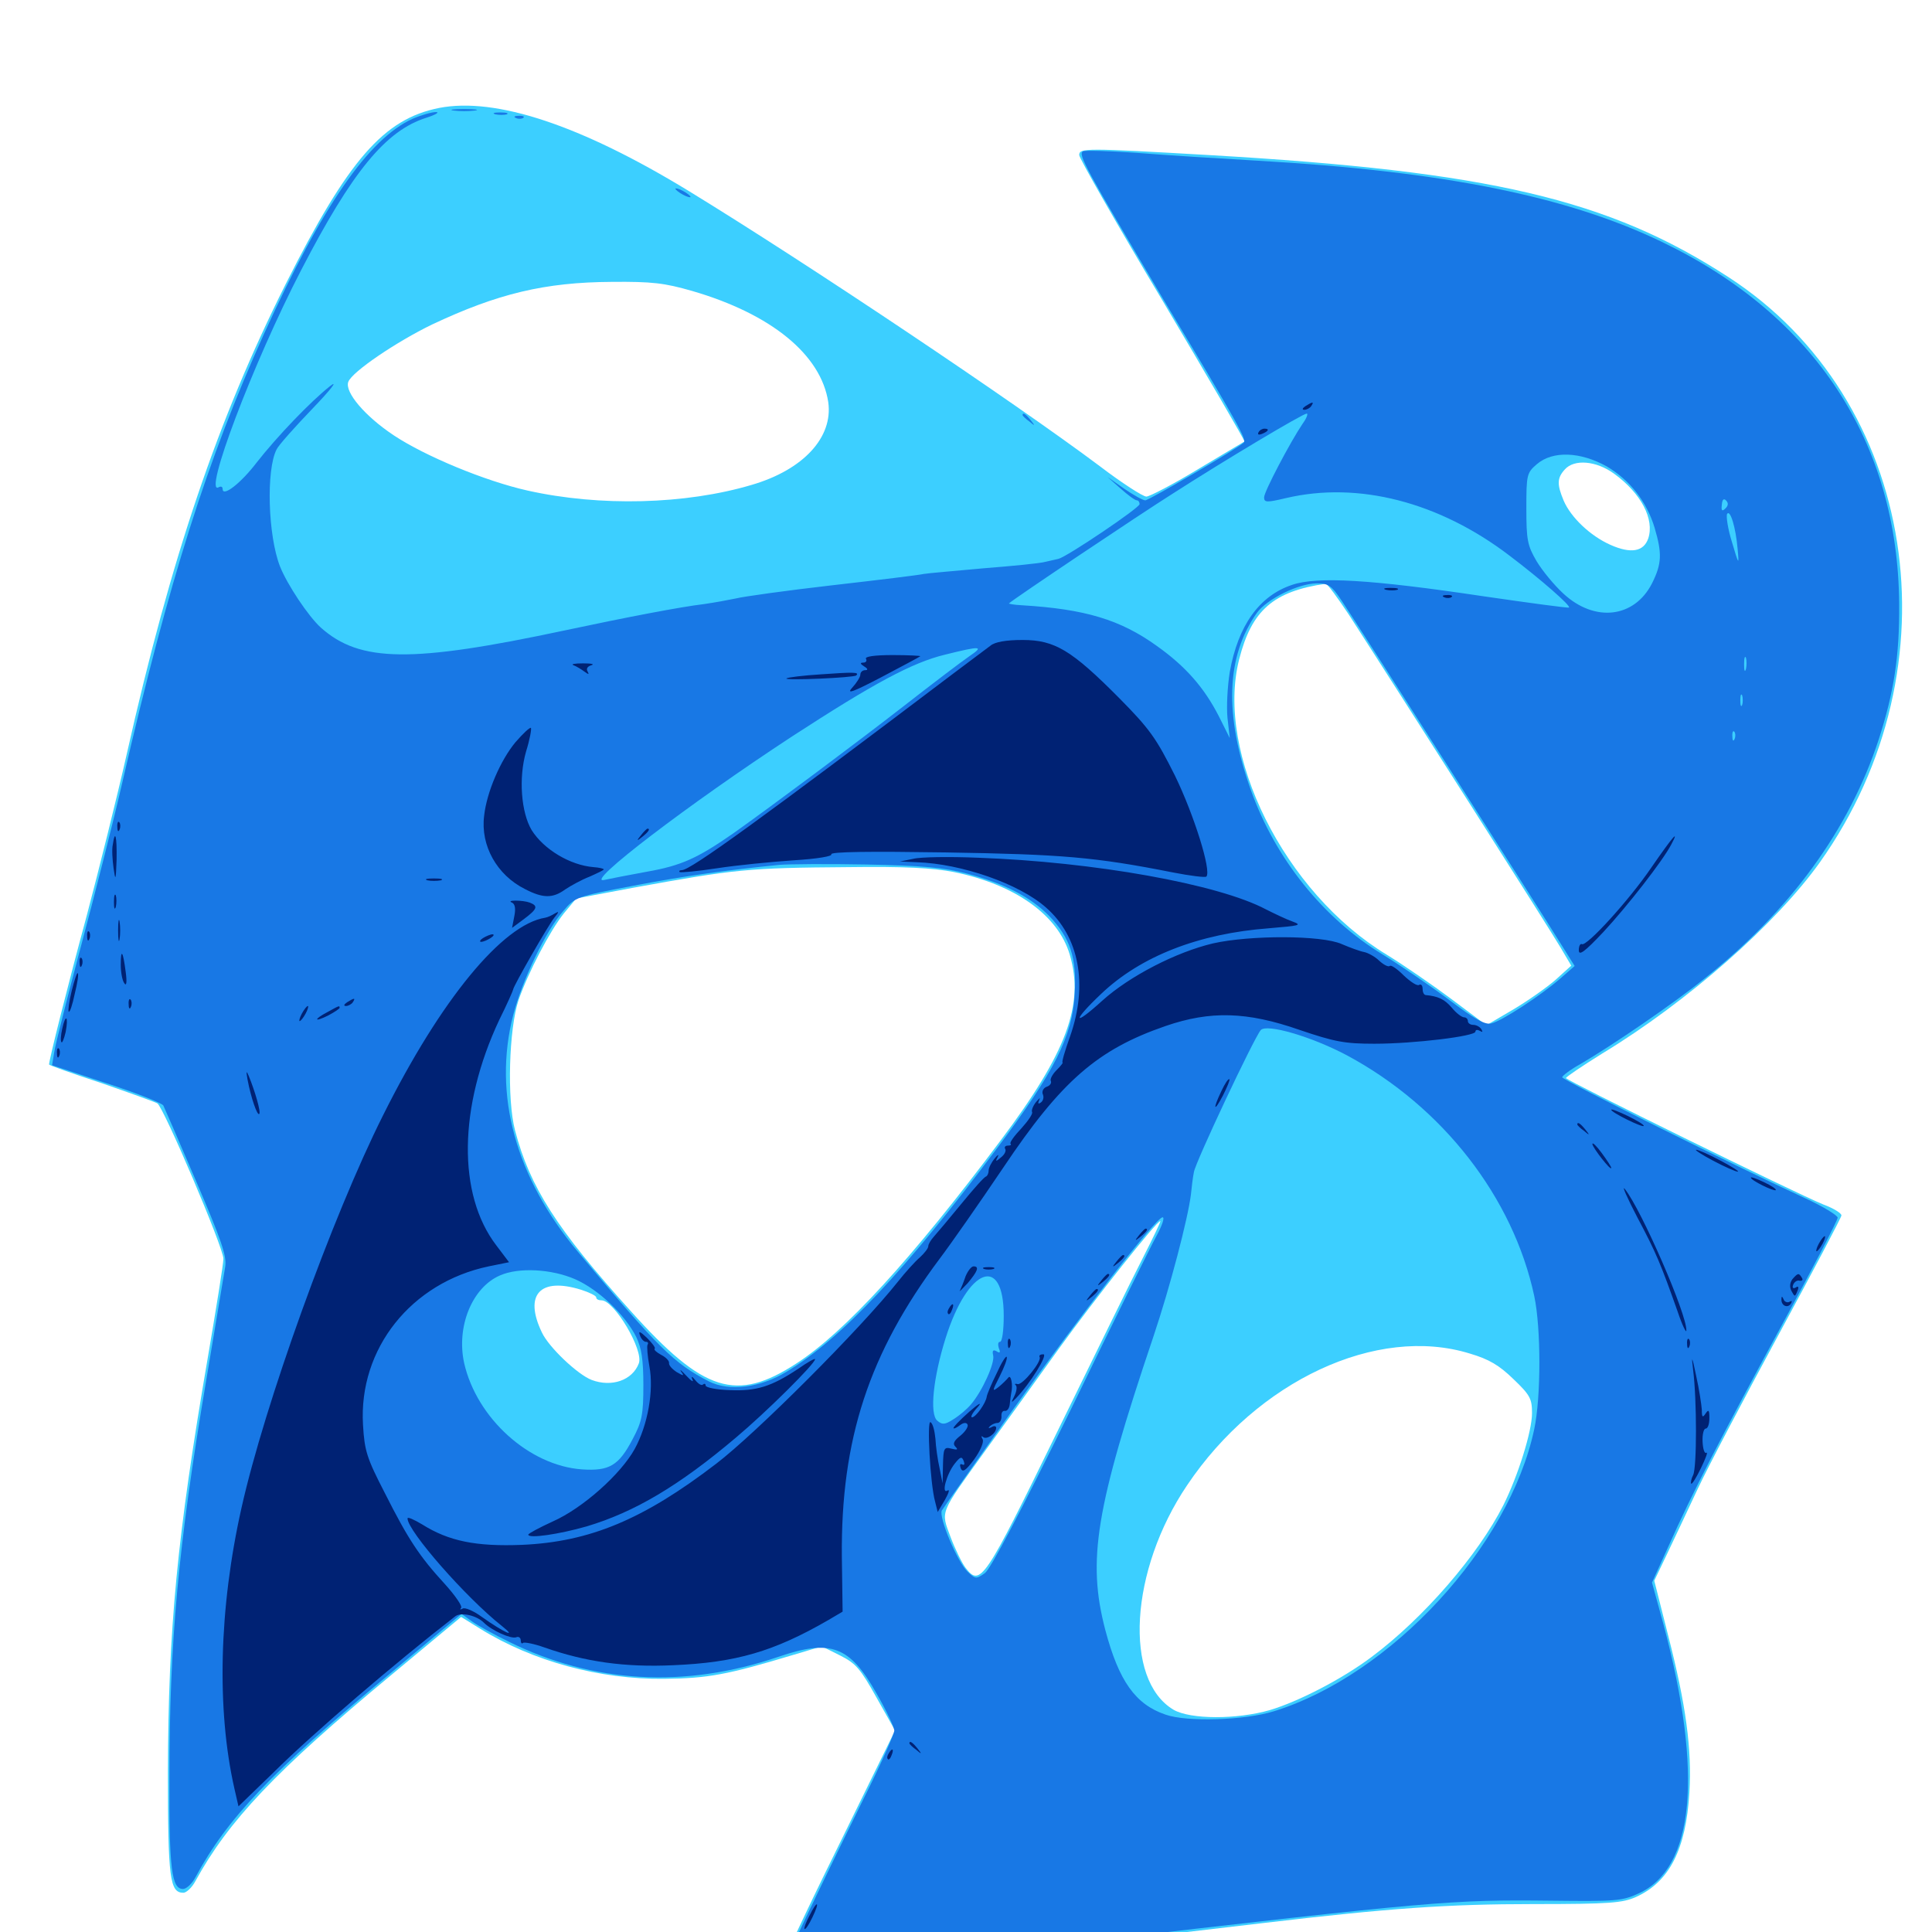 <svg xmlns="http://www.w3.org/2000/svg" viewBox="0 -1000 1000 1000">
	<path fill="#3ccfff" d="M227.344 -944.141C198.633 -938.477 180.273 -917.383 147.852 -852.93C112.891 -783.203 88.477 -711.523 65.625 -609.766C60.547 -587.305 51.172 -549.805 44.922 -526.172C34.961 -489.453 25.391 -451.367 25.391 -449.023C25.391 -448.633 37.5 -444.336 52.344 -439.453C66.992 -434.375 80.078 -429.688 81.445 -428.906C84.766 -426.758 115.82 -353.906 115.625 -348.438C115.625 -345.703 111.914 -322.852 107.617 -297.656C91.602 -204.492 87.109 -157.227 86.914 -82.812C86.914 -27.539 87.891 -20.312 94.922 -20.312C96.484 -20.312 99.414 -23.047 101.172 -26.367C118.164 -57.422 142.383 -83.203 202.734 -133.203L238.672 -163.086L248.438 -157.031C275.781 -140.039 310.742 -130.664 343.75 -131.055C366.406 -131.25 376.562 -133.203 410.352 -143.359L425.391 -147.852L434.766 -143.164C442.969 -139.062 445.312 -136.328 453.711 -121.289L463.281 -104.297L432.617 -41.797C415.625 -7.422 402.344 21.289 402.93 21.875C404.492 23.438 512.891 12.109 654.297 -4.688C718.75 -12.305 749.414 -14.453 793.75 -14.453C833.594 -14.453 839.844 -15.039 846.875 -18.164C864.062 -25.977 872.656 -42.773 874.414 -72.07C875.781 -94.531 872.656 -117.578 863.477 -153.32L856.25 -181.836L862.695 -195.312C866.211 -202.734 873.438 -217.969 878.711 -229.297C883.984 -240.625 902.93 -276.562 920.703 -309.375C938.477 -342.188 953.125 -369.922 953.125 -370.898C953.125 -372.07 949.023 -374.609 943.75 -376.562C928.906 -382.617 810.547 -440.82 810.547 -441.992C810.547 -442.578 818.945 -448.242 829.297 -454.688C873.438 -481.445 919.336 -521.875 941.992 -553.711C1013.867 -655.078 992.383 -793.359 894.531 -856.641C832.617 -896.875 770.898 -911.328 625.977 -919.727C561.719 -923.438 558.594 -923.438 558.594 -919.727C558.594 -918.164 577.93 -884.18 601.758 -844.336C625.391 -804.492 644.531 -771.68 644.141 -771.484C643.75 -771.289 633.008 -764.844 619.922 -757.031C607.031 -749.219 594.922 -742.969 593.359 -742.969C591.602 -742.969 580.664 -750 569.141 -758.789C524.805 -791.992 417.773 -863.672 356.445 -901.172C300.781 -935.156 256.641 -949.805 227.344 -944.141ZM358.203 -849.414C399.219 -837.5 425 -816.406 428.711 -791.797C431.25 -773.633 415.82 -756.836 389.062 -749.023C354.883 -738.867 310.547 -737.695 273.047 -746.094C251.172 -750.977 220.117 -763.867 203.906 -774.609C188.867 -784.57 178.32 -797.07 180.273 -802.344C182.227 -807.617 205.469 -823.242 223.633 -832.031C257.617 -848.047 282.031 -853.906 316.602 -854.102C337.5 -854.297 343.945 -853.516 358.203 -849.414ZM835.352 -754.883C849.414 -744.727 856.445 -731.25 853.125 -721.289C850.781 -714.453 844.141 -713.281 833.594 -717.969C823.047 -722.656 813.086 -732.227 809.375 -740.82C805.859 -749.219 805.859 -752.539 809.961 -757.031C814.844 -762.5 826.172 -761.523 835.352 -754.883ZM698.047 -682.031C726.562 -637.891 802.734 -518.164 807.617 -509.766L813.281 -500.195L805.078 -492.773C800.586 -488.867 790.625 -481.836 783.008 -477.344L769.336 -469.336L751.367 -482.812C741.406 -490.234 726.367 -500.586 717.773 -505.859C664.844 -537.891 628.906 -609.961 641.406 -658.789C647.852 -684.18 659.18 -693.945 686.133 -697.852C686.914 -698.047 692.188 -690.82 698.047 -682.031ZM493.75 -548.633C525.391 -542.188 547.656 -526.367 553.711 -505.859C561.328 -480.078 552.148 -455.273 517.969 -409.766C471.875 -348.242 437.109 -310.352 412.305 -294.336C381.055 -274.023 364.258 -279.297 326.562 -321.289C288.086 -363.867 274.219 -385.742 266.602 -414.844C262.305 -431.055 263.477 -467.578 268.359 -482.227C273.438 -496.875 284.766 -518.359 291.797 -527.148L298.242 -534.961L327.344 -540.43C381.055 -550.195 386.914 -550.781 439.062 -551.172C467.969 -551.562 482.812 -550.781 493.75 -548.633ZM591.602 -349.023C586.133 -338.477 566.211 -297.656 546.875 -258.203C509.57 -181.836 507.422 -178.516 499.805 -188.477C497.852 -191.016 494.336 -198.242 491.992 -204.492C486.914 -218.164 486.133 -216.016 509.766 -248.828C519.531 -262.305 536.914 -286.328 548.242 -302.148C566.602 -327.539 598.633 -367.969 600.586 -367.969C600.977 -367.969 596.875 -359.375 591.602 -349.023ZM300.781 -332.422C305.078 -331.055 308.594 -329.297 308.594 -328.516C308.594 -327.539 309.766 -326.953 311.328 -326.953C317.969 -326.953 333.203 -301.172 330.664 -294.336C327.344 -285.547 316.602 -281.836 306.25 -285.742C299.023 -288.477 283.984 -302.734 280.469 -310.352C271.094 -329.883 279.492 -339.062 300.781 -332.422ZM760.742 -299.414C770.703 -296.484 775.977 -293.359 783.398 -286.133C791.992 -277.93 792.969 -275.977 792.969 -268.555C792.969 -259.18 785.742 -236.133 778.125 -220.898C765.039 -195.117 736.914 -162.5 709.961 -142.383C694.922 -131.055 672.266 -119.336 657.227 -114.844C640.234 -109.961 616.211 -109.961 607.422 -115.039C581.445 -130.469 584.766 -187.305 614.453 -231.25C650.781 -285.352 712.695 -314.258 760.742 -299.414Z"/>
	<path fill="#1878e5" d="M234.961 -942.773C231.836 -943.164 234.375 -943.555 240.234 -943.555C246.094 -943.555 248.633 -943.164 245.703 -942.773C242.578 -942.383 237.891 -942.383 234.961 -942.773ZM213.477 -938.477C190.82 -928.125 166.797 -893.555 136.719 -827.344C107.422 -762.5 87.5 -699.805 63.477 -595.703C58.789 -575.195 49.023 -536.914 41.992 -510.547C34.961 -484.18 28.711 -459.57 28.125 -455.664L26.953 -448.633L55.273 -439.258C70.898 -434.18 84.18 -428.906 84.57 -427.734C85.156 -426.562 92.773 -408.984 101.562 -388.477C114.453 -358.398 117.383 -350 116.602 -344.531C116.016 -340.82 111.523 -314.062 106.641 -284.961C92.188 -199.609 87.695 -150 87.695 -79.883C87.5 -32.422 88.867 -22.266 94.727 -22.266C96.484 -22.266 99.414 -25 101.172 -28.32C117.578 -58.789 139.844 -82.227 200.977 -133.008L238.867 -164.648L244.336 -160.742C247.266 -158.594 255.859 -153.906 263.477 -150.195C307.031 -128.711 354.492 -125.977 402.734 -142.383C430.078 -151.758 439.844 -148.047 453.711 -123.438C458.789 -114.648 462.891 -105.859 462.891 -104.297C462.891 -102.539 455.859 -86.719 447.07 -69.141C421.484 -17.188 404.297 19.141 404.297 21.094C404.297 22.07 407.227 22.266 410.742 21.68C414.062 21.094 438.086 18.555 463.867 15.82C489.648 13.086 533.203 8.203 560.547 5.078C742.188 -16.016 751.562 -16.797 802.93 -16.211C835.938 -15.82 839.648 -16.016 848.047 -19.922C876.953 -32.812 881.641 -81.836 861.133 -158.789L855.078 -180.859L863.672 -199.805C875.781 -226.953 890.039 -254.688 922.461 -314.453C938.281 -343.555 951.172 -368.359 951.172 -369.727C951.172 -370.898 943.555 -375.586 934.18 -379.883C899.219 -395.898 808.594 -441.016 808.594 -442.383C808.594 -443.164 812.695 -446.289 817.969 -449.219C834.375 -458.789 865.82 -480.273 881.836 -493.164C926.562 -528.516 957.227 -570.703 972.461 -617.383C980.273 -641.602 983.203 -660.156 983.008 -687.305C982.422 -771.094 939.453 -836.719 860.156 -874.805C811.133 -898.438 747.07 -911.328 651.367 -916.797C631.055 -917.969 602.539 -919.727 588.281 -920.898C574.023 -921.875 561.523 -922.266 560.547 -921.68C557.812 -920.117 561.914 -912.891 602.344 -844.727C641.406 -779.688 645.312 -772.461 643.75 -770.898C641.016 -768.164 594.727 -741.016 592.773 -741.016C591.602 -741.016 586.719 -743.75 581.836 -747.07L573.242 -753.125L580.078 -747.07C583.789 -743.75 587.5 -741.016 588.477 -741.016C589.258 -741.016 589.844 -740.039 589.844 -739.062C589.844 -737.109 552.148 -711.719 547.852 -710.742C546.875 -710.547 543.75 -709.766 541.016 -709.18C538.281 -708.398 524.023 -707.031 509.18 -705.859C494.336 -704.492 480.273 -703.32 478.125 -702.93C475.781 -702.344 454.688 -699.805 430.859 -697.07C407.031 -694.336 384.57 -691.211 380.859 -690.234C377.148 -689.453 369.727 -688.086 364.258 -687.305C352.539 -685.938 324.023 -680.469 291.992 -673.633C213.086 -656.836 186.328 -657.031 166.016 -675.195C159.57 -681.055 148.633 -697.461 144.922 -706.836C138.672 -722.852 137.695 -756.836 143.164 -767.383C144.141 -769.531 152.734 -779.102 161.914 -788.672C171.289 -798.438 175.195 -803.516 170.898 -800.195C160.742 -792.188 143.359 -774.023 132.812 -760.547C124.609 -749.805 115.234 -742.578 115.234 -746.875C115.234 -748.047 114.453 -748.438 113.281 -747.852C104.688 -742.578 131.055 -812.305 155.859 -860.156C182.227 -911.133 199.609 -932.422 220.703 -939.062C225.586 -940.625 227.734 -941.992 225.586 -941.992C223.438 -941.992 217.969 -940.43 213.477 -938.477ZM674.219 -780.664C667.773 -771.094 654.297 -745.508 654.297 -742.578C654.297 -739.844 655.664 -739.844 665.625 -742.188C702.93 -750.977 744.922 -740.234 781.445 -712.305C797.461 -700.195 813.281 -686.328 812.109 -685.547C811.914 -685.156 791.797 -687.891 767.578 -691.406C710.156 -700 681.836 -701.758 668.75 -697.266C651.758 -691.602 640.82 -676.172 636.523 -652.148C635.352 -644.922 634.766 -634.18 635.352 -628.32L636.523 -617.969L630.859 -629.297C623.242 -644.141 613.672 -655.078 598.828 -665.625C579.883 -679.297 561.523 -684.766 528.906 -686.719C524.805 -686.914 521.875 -687.5 522.266 -687.695C523.828 -689.453 590.625 -734.18 606.445 -744.141C634.375 -762.109 674.414 -785.938 676.367 -785.938C677.148 -785.938 676.367 -783.594 674.219 -780.664ZM831.641 -758.594C843.555 -751.562 852.344 -740.43 856.445 -726.758C860.352 -713.477 860.156 -708.203 855.078 -698.047C845.898 -680.078 825.391 -677.734 809.18 -692.773C804.297 -697.266 798.242 -704.688 795.312 -709.57C790.625 -717.578 790.039 -720.508 790.039 -736.719C790.039 -754.297 790.234 -755.273 795.508 -759.766C803.711 -766.797 817.969 -766.211 831.641 -758.594ZM893.164 -736.914C891.406 -735.156 890.82 -735.547 891.211 -738.672C891.406 -741.406 892.188 -742.188 893.359 -741.016C894.727 -739.648 894.531 -738.281 893.164 -736.914ZM899.414 -715.625C900.195 -707.227 900 -707.422 896.484 -719.336C894.336 -726.172 893.359 -732.812 893.945 -733.984C895.508 -736.523 898.438 -727.148 899.414 -715.625ZM694.727 -688.672C704.102 -674.609 798.438 -526.758 807.227 -512.5L815.039 -500L807.422 -493.359C797.266 -484.57 777.539 -471.68 772.07 -470.312C768.75 -469.336 763.281 -472.461 749.609 -482.812C739.648 -490.234 724.414 -500.586 715.82 -505.859C684.961 -524.609 660.156 -555.469 647.461 -591.016C633.594 -630.078 634.57 -660.156 650.586 -682.812C655.664 -689.844 672.07 -698.047 681.641 -698.047C687.695 -698.047 689.258 -696.875 694.727 -688.672ZM501.758 -660.352C498.047 -657.812 482.812 -646.289 467.578 -634.375C441.406 -614.062 401.367 -584.18 379.688 -568.75C361.133 -555.859 352.734 -551.953 334.961 -548.828C325.391 -547.07 315.234 -545.117 312.695 -544.531C301.953 -542.188 356.445 -583.789 410.156 -618.945C451.953 -646.094 472.07 -657.031 489.062 -661.133C507.812 -665.82 509.57 -665.625 501.758 -660.352ZM903.711 -653.711C903.125 -651.758 902.734 -652.93 902.734 -656.055C902.734 -659.375 903.125 -660.742 903.711 -659.57C904.102 -658.203 904.102 -655.469 903.711 -653.711ZM901.758 -635.156C901.172 -633.789 900.781 -634.766 900.781 -637.5C900.781 -640.234 901.172 -641.211 901.758 -640.039C902.148 -638.672 902.148 -636.328 901.758 -635.156ZM897.852 -617.578C897.266 -616.016 896.68 -616.602 896.68 -618.75C896.484 -620.898 897.07 -622.07 897.656 -621.289C898.242 -620.703 898.438 -618.945 897.852 -617.578ZM500.391 -547.852C519.727 -542.773 533.398 -535.742 542.969 -525.977C553.906 -514.648 557.422 -504.297 556.25 -485.352C555.078 -463.672 545.898 -445.508 516.211 -405.859C468.555 -342.188 435.547 -307.227 407.227 -290.039C393.359 -281.641 377.539 -279.688 366.992 -284.961C348.828 -294.336 341.016 -301.953 299.219 -351.953C266.797 -390.625 255.078 -433.398 265.625 -474.609C270.312 -492.578 282.422 -518.164 291.602 -528.516C297.656 -535.742 298.438 -535.938 328.125 -541.602C354.688 -546.68 375.977 -549.609 403.32 -552.344C407.617 -552.734 427.93 -552.93 448.242 -552.539C477.539 -551.953 488.477 -550.977 500.391 -547.852ZM697.266 -453.711C746.68 -427.148 783.203 -380.273 794.141 -329.102C797.656 -312.5 797.656 -276.953 794.141 -260.352C781.25 -199.414 719.922 -133.008 659.375 -114.258C644.336 -109.57 614.453 -108.594 603.32 -112.5C587.695 -117.773 579.102 -129.883 572.07 -156.445C562.695 -192.383 566.992 -219.141 597.07 -308.398C605.664 -333.984 614.844 -369.141 616.406 -381.641C616.797 -385.352 617.383 -390.625 617.969 -393.359C618.75 -398.438 648.828 -462.305 652.539 -466.797C655.469 -470.312 678.906 -463.477 697.266 -453.711ZM598.828 -360.742C595.898 -355.469 575.781 -314.844 554.102 -270.117C528.125 -217.188 512.695 -187.891 509.766 -185.742C505.273 -182.617 504.883 -182.617 500.781 -186.523C495.508 -191.602 485.742 -214.844 487.5 -218.164C488.281 -219.531 504.688 -242.578 523.828 -269.727C560.547 -321.094 598.438 -369.922 601.758 -369.922C602.93 -369.922 601.562 -365.82 598.828 -360.742ZM297.656 -337.891C309.766 -332.617 323.633 -319.336 329.297 -308.008C332.031 -302.344 333.008 -296.289 333.008 -283.008C333.008 -267.773 332.227 -264.062 327.539 -255.273C320.312 -241.406 315.43 -238.477 301.172 -239.453C273.828 -241.406 246.68 -266.016 240.234 -294.531C236.133 -313.281 244.336 -333.594 258.789 -339.844C268.555 -344.141 285.547 -343.164 297.656 -337.891ZM519.531 -318.945C519.531 -311.523 518.75 -305.469 517.578 -305.469C516.602 -305.469 516.406 -304.102 516.992 -302.148C517.969 -300 517.578 -299.414 515.82 -300.586C514.062 -301.562 513.477 -300.977 514.062 -298.438C515.039 -294.531 508.398 -279.883 502.539 -273.047C500.586 -270.703 496.68 -267.383 493.555 -265.43C489.062 -262.5 487.695 -262.5 485.156 -264.648C481.055 -267.969 483.008 -286.914 489.453 -307.422C500.977 -343.945 519.531 -350.977 519.531 -318.945ZM256.445 -940.82C254.492 -941.406 255.664 -941.797 258.789 -941.797C262.109 -941.797 263.477 -941.406 262.305 -940.82C260.938 -940.43 258.203 -940.43 256.445 -940.82ZM267.188 -938.867C265.625 -939.453 266.211 -940.039 268.359 -940.039C270.508 -940.234 271.68 -939.648 270.898 -939.062C270.312 -938.477 268.555 -938.281 267.188 -938.867ZM349.609 -902.344C349.609 -901.758 351.367 -900.391 353.516 -899.219C355.664 -898.047 357.422 -897.656 357.422 -898.047C357.422 -898.633 355.664 -900 353.516 -901.172C351.367 -902.344 349.609 -902.734 349.609 -902.344ZM529.297 -785.156C529.297 -784.766 530.859 -783.203 532.812 -781.836C535.742 -779.297 535.938 -779.492 533.398 -782.617C530.859 -785.742 529.297 -786.719 529.297 -785.156Z"/>
	<path fill="#002274" d="M675.781 -789.844C674.023 -788.672 673.828 -787.891 675.195 -787.891C676.367 -787.891 678.125 -788.867 678.711 -789.844C680.273 -792.188 679.492 -792.188 675.781 -789.844ZM651.367 -776.172C650.781 -775 651.562 -774.805 653.125 -775.391C656.641 -776.758 657.227 -778.125 654.492 -778.125C653.32 -778.125 651.953 -777.344 651.367 -776.172ZM717.383 -694.727C715.43 -695.312 716.602 -695.703 719.727 -695.703C723.047 -695.703 724.414 -695.312 723.242 -694.727C721.875 -694.336 719.141 -694.336 717.383 -694.727ZM747.656 -690.82C746.094 -691.406 746.68 -691.992 748.828 -691.992C750.977 -692.188 752.148 -691.602 751.367 -691.016C750.781 -690.43 749.023 -690.234 747.656 -690.82ZM512.695 -665.82C510.547 -664.258 501.758 -657.617 493.164 -651.172C394.531 -576.562 357.422 -549.609 352.93 -549.609C351.758 -549.609 351.367 -549.219 351.758 -548.633C352.344 -548.242 360.938 -549.023 371.094 -550.586C381.25 -552.148 399.023 -553.906 410.547 -554.688C423.242 -555.469 431.055 -556.836 430.273 -557.812C429.688 -559.18 450.977 -559.375 489.453 -558.789C549.414 -557.812 566.602 -556.445 607.031 -548.438C616.016 -546.68 623.828 -545.703 624.414 -546.289C627.148 -549.219 617.969 -578.32 608.203 -598.438C598.438 -617.969 595.117 -622.656 579.297 -638.672C554.688 -663.477 545.898 -668.75 529.297 -668.75C520.898 -668.75 515.039 -667.773 512.695 -665.82ZM448.242 -658.984C448.828 -658.008 448.242 -657.031 446.875 -657.031C445.117 -657.031 445.117 -656.445 447.266 -655.078C449.219 -653.906 449.414 -653.125 447.852 -653.125C446.484 -653.125 445.312 -652.148 445.312 -650.781C445.312 -649.609 443.359 -646.484 441.016 -643.945C437.891 -640.43 441.797 -641.992 456.055 -649.414C466.797 -655.078 475.977 -659.961 476.367 -660.352C476.758 -660.547 470.508 -660.938 462.109 -660.938C452.539 -660.938 447.461 -660.156 448.242 -658.984ZM296.875 -655.664C298.438 -655.078 300.977 -653.516 302.539 -652.344C304.688 -650.781 305.078 -650.781 304.102 -652.539C303.32 -653.906 304.102 -655.078 306.055 -655.664C308.008 -656.25 306.055 -656.641 301.758 -656.641C297.461 -656.641 295.312 -656.25 296.875 -655.664ZM425.195 -650.977C415.82 -650.391 407.617 -649.414 407.031 -648.828C406.055 -647.656 441.992 -649.219 443.164 -650.391C445.117 -652.148 441.602 -652.148 425.195 -650.977ZM266.797 -615.82C259.18 -606.641 251.953 -590.234 250.586 -577.734C248.633 -562.305 257.227 -547.07 271.68 -539.844C281.055 -534.961 286.133 -534.961 292.578 -539.648C295.508 -541.602 301.172 -544.727 305.273 -546.289C309.18 -548.047 312.5 -549.609 312.5 -550C312.5 -550.391 310.156 -550.977 307.227 -551.172C295.117 -552.148 281.445 -560.352 275.195 -570.312C269.727 -579.492 268.359 -597.266 272.266 -610.938C274.219 -617.188 275.195 -622.656 274.805 -623.242C274.219 -623.633 270.703 -620.312 266.797 -615.82ZM60.742 -571.875C60.742 -569.727 61.328 -569.141 61.914 -570.703C62.5 -572.07 62.305 -573.828 61.719 -574.414C61.133 -575.195 60.547 -574.023 60.742 -571.875ZM331.836 -567.773C329.297 -564.648 329.492 -564.453 332.617 -566.992C335.742 -569.531 336.719 -571.094 335.156 -571.094C334.766 -571.094 333.203 -569.531 331.836 -567.773ZM58.398 -562.891C57.812 -560.352 58.203 -554.883 58.789 -550.586C59.766 -543.75 59.961 -544.141 60.352 -555.078C60.547 -567.383 59.57 -570.898 58.398 -562.891ZM854.883 -551.172C843.359 -534.18 821.094 -509.766 818.75 -511.328C817.969 -511.719 817.188 -510.352 817.188 -508.203C817.188 -505.078 820.117 -507.227 829.883 -517.578C842.383 -531.055 860.547 -554.297 865.039 -562.891C869.531 -571.289 865.82 -566.992 854.883 -551.172ZM472.656 -555.469L465.82 -554.102L474.609 -553.711C497.656 -552.93 527.539 -542.578 541.406 -530.273C558.594 -515.234 563.281 -490.43 553.906 -463.672C551.172 -456.055 549.414 -450 550 -450C550.391 -450 549.023 -448.242 546.875 -446.094C544.531 -443.75 543.359 -441.211 543.945 -440.43C544.336 -439.453 543.555 -438.086 541.797 -437.5C540.039 -436.914 539.062 -434.961 539.844 -433.398C540.43 -431.836 539.844 -430.078 538.672 -429.297C537.305 -428.32 537.109 -428.906 537.891 -430.664C538.672 -432.227 538.086 -431.641 536.328 -429.688C534.766 -427.734 533.789 -425.391 534.18 -424.414C534.766 -423.633 532.227 -419.922 528.711 -416.016C525 -412.109 522.461 -408.594 523.047 -408.008C523.633 -407.422 523.047 -407.031 521.68 -407.031C520.312 -407.031 519.727 -406.25 520.312 -405.273C520.898 -404.297 519.922 -402.344 518.164 -400.977C515.43 -398.633 515.039 -398.633 516.406 -401.172C517.188 -402.734 516.406 -402.344 514.844 -400.391C513.086 -398.242 511.719 -395.508 511.719 -394.141C511.719 -392.773 511.133 -391.406 510.352 -391.016C509.375 -390.82 503.711 -384.375 497.461 -376.758C491.406 -369.336 484.961 -361.719 483.398 -359.961C481.836 -358.203 480.469 -356.055 480.469 -354.883C480.469 -353.906 478.516 -351.367 476.172 -349.219C473.633 -347.07 468.555 -341.406 464.844 -336.719C445.508 -312.305 391.406 -258.203 370.703 -242.383C333.008 -213.477 305.273 -201.953 270.312 -200.391C246.289 -199.414 232.227 -202.344 218.555 -210.938C214.258 -213.477 210.938 -215.039 210.938 -214.062C210.938 -207.617 241.016 -173.242 259.766 -158.398C268.359 -151.562 260.352 -155.273 249.414 -163.086C245.117 -166.211 240.625 -168.164 239.453 -167.383C238.281 -166.797 237.891 -166.797 238.672 -167.773C239.453 -168.555 235.742 -174.023 230.273 -180.078C217.188 -194.336 211.328 -203.125 199.219 -227.148C189.844 -245.312 188.672 -249.023 187.891 -262.5C185.547 -301.953 212.891 -336.133 252.93 -344.531L263.477 -346.68L256.836 -355.469C236.719 -381.836 237.305 -427.148 258.398 -472.07C262.5 -480.273 265.625 -487.5 265.625 -487.891C265.625 -489.453 283.984 -521.484 286.914 -525C289.453 -528.125 289.453 -528.516 287.109 -527.148C285.547 -526.172 283.398 -525.195 282.227 -525C260.156 -521.484 228.125 -482.617 198.242 -422.656C171.875 -370.117 136.914 -272.852 125 -219.531C113.281 -167.383 112.109 -115.039 121.289 -74.414L123.438 -65.039L141.406 -82.422C162.305 -103.125 204.492 -139.258 235.742 -163.477C238.672 -165.625 246.68 -163.867 250.391 -160.156C254.492 -156.055 264.453 -151.562 267.188 -152.539C268.359 -153.125 269.531 -152.344 269.531 -150.977C269.531 -149.609 270.117 -149.023 270.703 -149.609C271.289 -150.195 276.367 -149.219 281.836 -147.266C302.93 -139.844 323.438 -136.914 348.438 -138.086C380.859 -139.453 400.391 -145.117 428.516 -161.328L436.133 -165.82L435.742 -194.141C435.156 -255.078 449.805 -299.609 486.328 -348.438C492.383 -356.445 507.227 -377.734 519.336 -395.703C549.414 -440.625 568.164 -456.836 603.32 -468.945C626.562 -476.953 645.508 -476.367 672.461 -466.992C690.82 -460.742 696.094 -459.766 711.328 -459.766C732.031 -459.766 763.672 -463.672 763.672 -466.016C763.672 -466.992 764.648 -467.188 766.016 -466.406C767.383 -465.625 767.578 -465.82 766.797 -467.188C766.016 -468.555 764.062 -469.531 762.5 -469.531C760.938 -469.531 759.766 -470.508 759.766 -471.484C759.766 -472.656 758.789 -473.438 757.812 -473.438C756.641 -473.438 753.711 -475.586 751.367 -478.516C747.656 -482.812 744.336 -484.375 737.891 -484.961C736.914 -485.156 736.328 -486.523 736.328 -488.281C736.328 -489.844 735.547 -490.82 734.57 -490.234C733.594 -489.453 730.078 -491.797 726.562 -495.117C723.242 -498.438 719.922 -500.781 719.336 -500C718.555 -499.414 716.211 -500.586 713.867 -502.734C711.719 -504.883 708.008 -506.836 706.055 -507.227C703.906 -507.617 698.633 -509.57 694.531 -511.328C684.18 -516.016 647.07 -516.016 627.93 -511.719C608.789 -507.227 584.57 -494.727 570.508 -482.031C555.273 -468.164 554.883 -471.289 569.922 -485.547C590.43 -505.078 620.508 -516.797 656.836 -519.531C672.852 -520.898 674.219 -521.094 668.945 -523.047C665.625 -524.219 659.57 -527.148 655.273 -529.297C630.664 -542.383 566.406 -553.906 505.859 -556.055C491.406 -556.641 476.367 -556.445 472.656 -555.469ZM221.289 -544.336C219.336 -544.922 220.898 -545.312 224.609 -545.312C228.32 -545.312 229.883 -544.922 228.125 -544.336C226.172 -543.945 223.047 -543.945 221.289 -544.336ZM58.984 -533.008C58.984 -529.883 59.375 -528.711 59.961 -530.664C60.352 -532.422 60.352 -535.156 59.961 -536.523C59.375 -537.695 58.984 -536.328 58.984 -533.008ZM265.039 -532.812C266.602 -532.031 266.992 -529.688 266.211 -525.781L265.039 -519.727L271.094 -524.219C278.125 -529.492 278.711 -531.055 274.219 -532.812C270.508 -534.18 261.523 -534.18 265.039 -532.812ZM61.133 -518.359C61.133 -513.477 61.523 -511.523 61.914 -514.062C62.305 -516.406 62.305 -520.312 61.914 -522.852C61.523 -525.195 61.133 -523.242 61.133 -518.359ZM45.117 -515.234C45.117 -513.086 45.703 -512.5 46.289 -514.062C46.875 -515.43 46.68 -517.188 46.094 -517.773C45.508 -518.555 44.922 -517.383 45.117 -515.234ZM250 -514.453C248.438 -513.477 248.047 -512.5 249.023 -512.5C250.195 -512.5 252.344 -513.477 253.906 -514.453C255.469 -515.43 256.055 -516.406 254.883 -516.406C253.906 -516.406 251.562 -515.43 250 -514.453ZM62.5 -500.586C62.5 -496.875 63.281 -492.578 64.258 -491.211C65.43 -489.258 65.82 -491.406 65.039 -497.07C63.672 -507.812 62.5 -509.375 62.5 -500.586ZM41.211 -501.562C41.211 -499.414 41.797 -498.828 42.383 -500.391C42.969 -501.758 42.773 -503.516 42.188 -504.102C41.602 -504.883 41.016 -503.711 41.211 -501.562ZM37.109 -487.109C35.742 -481.641 35.156 -476.758 35.547 -476.367C36.133 -475.781 37.5 -479.883 38.672 -485.547C40.039 -491.016 40.82 -495.898 40.234 -496.289C39.844 -496.68 38.477 -492.578 37.109 -487.109ZM66.602 -480.078C66.602 -477.93 67.188 -477.344 67.773 -478.906C68.359 -480.273 68.164 -482.031 67.578 -482.617C66.992 -483.398 66.406 -482.227 66.602 -480.078ZM179.688 -481.25C177.93 -480.078 177.734 -479.297 179.102 -479.297C180.273 -479.297 182.031 -480.273 182.617 -481.25C184.18 -483.594 183.398 -483.594 179.688 -481.25ZM156.25 -475.391C155.078 -473.242 154.688 -471.484 155.078 -471.484C155.664 -471.484 157.031 -473.242 158.203 -475.391C159.375 -477.539 159.766 -479.297 159.375 -479.297C158.789 -479.297 157.422 -477.539 156.25 -475.391ZM169.531 -476.172C162.109 -472.266 162.5 -470.703 169.922 -474.414C173.242 -476.172 175.781 -477.93 175.781 -478.32C175.781 -479.688 175.586 -479.492 169.531 -476.172ZM32.227 -467.578C31.445 -464.258 31.25 -460.938 31.836 -460.547C32.227 -459.961 33.203 -462.5 33.984 -465.82C35.547 -474.023 33.984 -475.586 32.227 -467.578ZM29.492 -454.688C29.492 -452.539 30.078 -451.953 30.664 -453.516C31.25 -454.883 31.055 -456.641 30.469 -457.227C29.883 -458.008 29.297 -456.836 29.492 -454.688ZM128.125 -441.211C129.883 -431.836 133.203 -422.266 134.18 -423.438C135.156 -424.219 132.031 -435.156 128.711 -443.164C127.539 -446.094 127.344 -445.508 128.125 -441.211ZM632.227 -435.352C627.539 -425.586 628.32 -424.023 633.008 -433.008C635.156 -437.305 636.719 -441.016 636.328 -441.406C635.742 -441.797 633.984 -439.062 632.227 -435.352ZM833.984 -425.586C833.984 -424.219 849.805 -416.406 850.781 -417.188C851.172 -417.773 847.461 -419.922 842.773 -422.266C837.891 -424.609 833.984 -426.172 833.984 -425.586ZM816.406 -417.969C816.406 -417.578 817.969 -416.016 819.922 -414.648C822.852 -412.109 823.047 -412.305 820.508 -415.43C817.969 -418.555 816.406 -419.531 816.406 -417.969ZM824.219 -407.812C824.414 -405.859 833.984 -393.555 833.984 -395.508C833.984 -396.094 831.836 -399.414 829.102 -403.125C826.367 -406.836 824.219 -408.984 824.219 -407.812ZM886.719 -399.219C892.578 -396.094 898.438 -393.555 899.414 -393.555C900.586 -393.555 896.484 -396.094 890.625 -399.219C884.766 -402.344 879.102 -404.883 877.93 -404.883C876.953 -404.883 880.859 -402.344 886.719 -399.219ZM906.25 -390.43C906.25 -389.062 918.164 -383.203 919.141 -383.984C919.531 -384.57 916.797 -386.328 913.086 -388.086C909.375 -389.844 906.25 -391.016 906.25 -390.43ZM847.461 -369.922C857.227 -351.562 859.57 -345.898 868.359 -321.094C870.703 -314.062 872.852 -309.766 872.852 -311.328C873.242 -319.531 849.609 -373.828 841.016 -384.57C839.258 -386.719 842.188 -380.078 847.461 -369.922ZM589.648 -360.742C587.109 -357.617 587.305 -357.422 590.43 -359.961C593.555 -362.5 594.531 -364.062 592.969 -364.062C592.578 -364.062 591.016 -362.5 589.648 -360.742ZM941.406 -356.25C940.234 -354.102 939.844 -352.344 940.234 -352.344C940.82 -352.344 942.188 -354.102 943.359 -356.25C944.531 -358.398 944.922 -360.156 944.531 -360.156C943.945 -360.156 942.578 -358.398 941.406 -356.25ZM577.93 -347.07C575.391 -343.945 575.586 -343.75 578.711 -346.289C581.836 -348.828 582.812 -350.391 581.25 -350.391C580.859 -350.391 579.297 -348.828 577.93 -347.07ZM499.805 -339.453C498.828 -336.523 497.461 -333.203 496.875 -332.031C496.094 -330.859 497.852 -332.617 500.781 -335.742C506.055 -341.992 507.031 -344.531 503.906 -344.531C502.734 -344.531 500.977 -342.188 499.805 -339.453ZM509.375 -343.164C508.008 -343.75 508.984 -344.141 511.719 -344.141C514.453 -344.141 515.43 -343.75 514.258 -343.164C512.891 -342.773 510.547 -342.773 509.375 -343.164ZM570.117 -337.305C567.578 -334.18 567.773 -333.984 570.898 -336.523C574.023 -339.062 575 -340.625 573.438 -340.625C573.047 -340.625 571.484 -339.062 570.117 -337.305ZM927.734 -337.891C926.367 -335.938 926.172 -333.789 927.344 -331.641C928.906 -328.711 929.102 -328.711 930.273 -331.641C931.25 -333.789 930.859 -334.57 929.492 -333.594C928.125 -332.812 927.539 -333.398 928.125 -334.961C928.711 -336.523 930.273 -337.5 931.445 -337.109C932.812 -336.914 933.398 -337.5 932.617 -338.672C931.055 -341.211 930.664 -341.211 927.734 -337.891ZM564.258 -329.492C561.719 -326.367 561.914 -326.172 565.039 -328.711C568.164 -331.25 569.141 -332.812 567.578 -332.812C567.188 -332.812 565.625 -331.25 564.258 -329.492ZM922.07 -327.539C921.875 -324.219 925.195 -322.656 926.953 -325.195C927.734 -326.562 927.539 -326.953 926.172 -326.172C925.195 -325.586 923.633 -326.172 923.242 -327.344C922.461 -329.102 922.07 -329.297 922.07 -327.539ZM491.211 -322.852C490.43 -321.68 490.234 -320.508 490.82 -319.922C491.211 -319.336 492.188 -320.312 492.773 -322.07C494.141 -325.391 492.969 -325.977 491.211 -322.852ZM331.25 -308.789C331.836 -307.031 333.203 -305.469 334.375 -305.469C335.352 -305.469 335.742 -304.883 335.156 -303.906C334.766 -303.125 335.156 -298.047 336.133 -292.773C338.477 -280.273 335.352 -262.5 328.516 -250C321.289 -236.914 301.562 -219.336 286.133 -212.5C279.297 -209.375 273.438 -206.25 273.438 -205.664C273.438 -203.516 289.453 -205.859 303.711 -209.961C328.516 -217.383 351.562 -231.055 380.859 -255.859C396.68 -269.141 421.875 -294.141 421.875 -296.484C421.875 -297.07 417.969 -294.922 413.281 -291.602C399.219 -282.227 391.406 -279.883 377.734 -280.469C370.898 -280.664 365.234 -281.836 365.234 -282.812C365.234 -283.789 364.648 -283.984 363.867 -283.398C363.281 -282.617 361.523 -283.594 359.961 -285.547C358.203 -287.695 357.617 -287.891 358.398 -285.938C359.18 -284.375 357.812 -285.156 355.273 -287.891C352.734 -290.625 351.562 -291.602 352.539 -290.039C354.297 -287.695 353.906 -287.695 350.195 -289.844C347.852 -291.406 346.094 -293.359 346.289 -294.531C346.484 -295.508 344.727 -297.461 342.383 -298.633C339.844 -300 338.281 -301.367 338.867 -301.953C339.453 -302.344 337.5 -304.883 334.766 -307.617C331.25 -310.938 330.273 -311.328 331.25 -308.789ZM521.68 -304.297C521.68 -302.148 522.266 -301.562 522.852 -303.125C523.438 -304.492 523.242 -306.25 522.656 -306.836C522.07 -307.617 521.484 -306.445 521.68 -304.297ZM873.242 -304.297C873.242 -302.148 873.828 -301.562 874.414 -303.125C875 -304.492 874.805 -306.25 874.219 -306.836C873.633 -307.617 873.047 -306.445 873.242 -304.297ZM515.82 -289.062C513.086 -283.594 510.938 -278.32 510.742 -277.148C510.352 -273.828 505.078 -266.406 503.125 -266.406C502.148 -266.406 503.32 -268.75 506.055 -271.68C508.594 -274.609 506.641 -273.633 501.758 -269.336C496.875 -265.039 493.164 -261.133 493.555 -260.742C493.75 -260.352 495.312 -261.133 496.875 -262.305C498.633 -263.672 500.195 -263.867 500.781 -262.695C501.367 -261.719 499.805 -259.18 497.266 -257.031C493.75 -254.297 492.969 -252.734 494.531 -251.172C496.094 -249.609 495.508 -249.414 492.383 -250.195C488.672 -251.172 488.281 -250.391 488.086 -241.797L487.891 -232.227L486.328 -240.039C485.352 -244.336 484.375 -251.172 484.18 -255.273C483.789 -259.375 482.812 -263.281 481.641 -263.867C479.688 -265.234 481.445 -232.031 483.984 -222.852L485.352 -217.383L489.062 -223.633C491.016 -227.148 491.797 -229.297 490.43 -228.516C487.109 -226.367 489.844 -236.914 494.141 -242.383C497.07 -246.094 497.852 -246.289 498.828 -243.75C499.414 -242.188 499.219 -241.406 498.047 -241.992C496.875 -242.578 496.68 -241.797 497.266 -240.039C498.242 -237.695 499.805 -238.672 504.297 -244.727C507.617 -249.414 509.375 -253.711 508.594 -255.078C507.812 -256.445 507.812 -257.031 508.789 -256.25C510.547 -254.492 515.625 -258.008 515.625 -260.938C515.625 -261.914 514.453 -262.109 513.281 -261.328C511.719 -260.547 511.328 -260.742 512.305 -261.719C513.281 -262.695 515.039 -263.477 516.211 -263.477C517.578 -263.477 518.359 -265.039 518.359 -266.797C518.164 -268.75 518.945 -269.922 520.117 -269.727C521.289 -269.531 522.461 -271.094 522.656 -273.242C522.852 -275.391 523.242 -278.125 523.438 -279.102C524.414 -283.203 523.242 -288.867 521.875 -286.914C521.094 -285.938 518.75 -283.594 516.797 -282.031C513.477 -279.492 513.477 -279.883 517.383 -287.5C519.727 -292.188 521.484 -296.68 521.094 -297.656C520.703 -298.438 518.359 -294.727 515.82 -289.062ZM538.086 -297.656C539.453 -295.508 529.297 -283.008 526.758 -283.594C525.391 -283.984 525 -283.594 525.781 -283.008C526.562 -282.227 526.172 -279.688 525 -277.344C523.242 -273.828 523.242 -273.633 525.781 -276.172C533.203 -283.789 542.578 -299.023 540.039 -299.023C538.477 -299.023 537.695 -298.438 538.086 -297.656ZM876.367 -290.82C878.32 -275.391 878.32 -240.43 876.367 -236.523C875.391 -234.57 875 -232.617 875.391 -232.031C875.781 -231.641 878.125 -235.352 880.469 -240.234C882.812 -245.117 884.18 -248.633 883.203 -248.047C882.227 -247.461 881.445 -250 881.25 -253.711C881.055 -257.422 881.836 -260.547 882.812 -260.547C883.984 -260.547 884.766 -262.891 884.766 -266.016C884.766 -270.117 884.375 -270.703 882.812 -268.359C881.25 -266.016 880.859 -266.406 880.859 -270.312C880.664 -273.047 879.492 -280.859 877.93 -287.891C875.781 -298.242 875.391 -298.828 876.367 -290.82ZM470.703 -97.656C470.703 -97.266 472.266 -95.703 474.219 -94.336C477.148 -91.797 477.344 -91.992 474.805 -95.117C472.266 -98.242 470.703 -99.219 470.703 -97.656ZM459.961 -92.383C459.18 -91.211 458.984 -90.039 459.57 -89.453C459.961 -88.867 460.938 -89.844 461.523 -91.602C462.891 -94.922 461.719 -95.508 459.961 -92.383ZM418.945 -8.398C417.188 -5.078 416.016 -1.953 416.406 -1.562C416.992 -1.172 418.75 -3.906 420.508 -7.617C424.609 -16.016 423.047 -16.797 418.945 -8.398ZM560.156 2.539C558.789 1.953 559.766 1.562 562.5 1.562C565.234 1.562 566.211 1.953 565.039 2.539C563.672 2.93 561.328 2.93 560.156 2.539ZM415.234 12.5C414.453 13.867 412.5 14.648 411.133 14.062C409.766 13.672 408.008 14.453 407.422 16.016C405.664 20.312 405.859 20.703 409.766 20.703C412.5 20.703 412.695 20.312 410.156 18.75C408.203 17.383 410.156 17.188 416.992 17.578C422.461 17.969 424.805 17.969 422.461 17.383C420.117 16.992 417.969 15.039 417.578 13.281C416.992 10.742 416.602 10.547 415.234 12.5ZM458.594 14.258C457.031 13.672 457.617 13.086 459.766 13.086C461.914 12.891 463.086 13.477 462.305 14.062C461.719 14.648 459.961 14.844 458.594 14.258ZM435.156 16.211C432.617 15.82 434.18 15.43 438.477 15.43C442.773 15.234 444.727 15.625 442.969 16.211C441.016 16.602 437.5 16.602 435.156 16.211Z"/>
</svg>